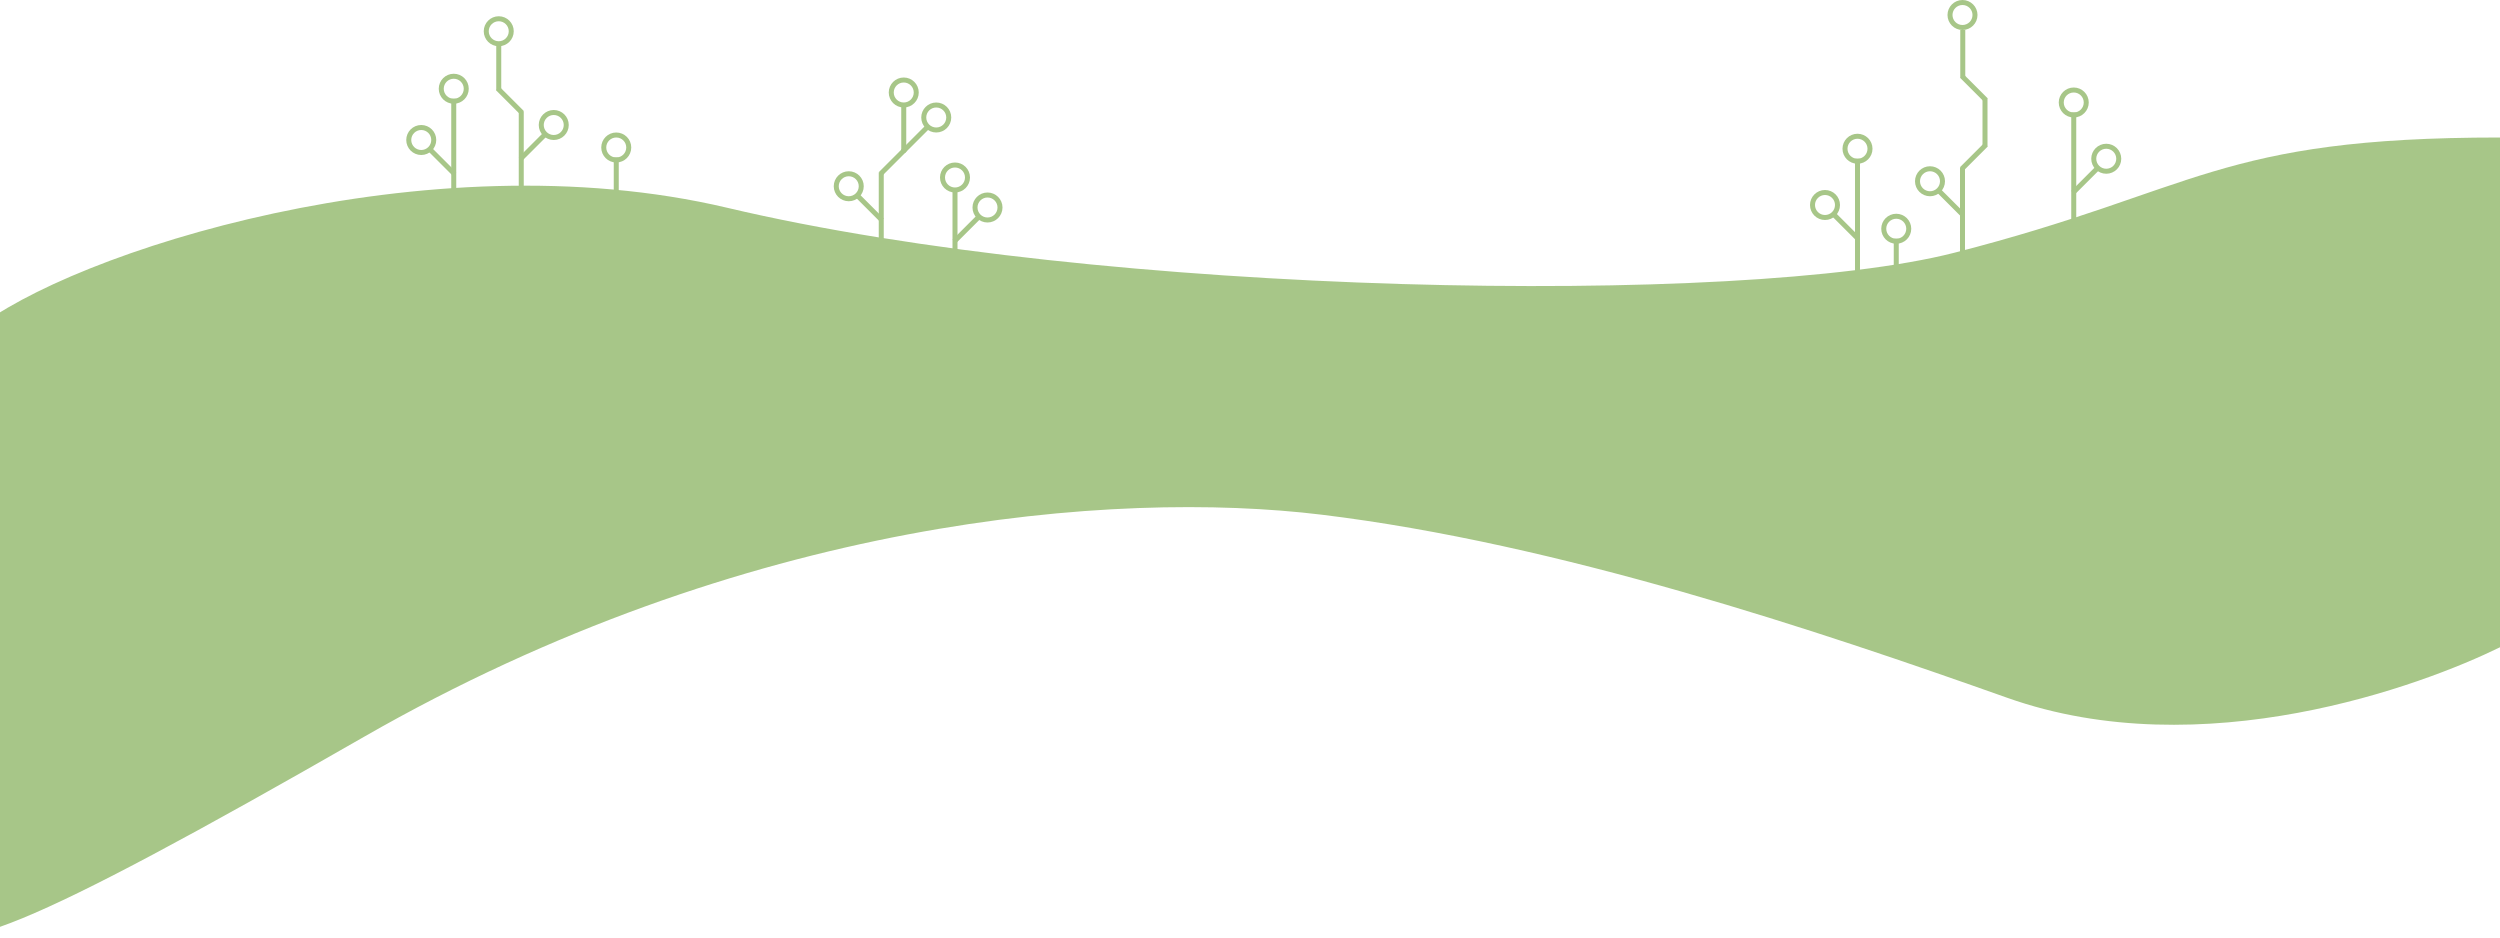 <svg width="2000" height="750" viewBox="0 0 2000 750" fill="none" xmlns="http://www.w3.org/2000/svg">
<path d="M581.82 166.23C341.705 109.419 55.567 202.238 -20.469 264.25L-51.5 732C-51.5 773.008 18.986 745.593 291.087 589.522C595.66 414.824 891.359 391.58 1057.27 411.75C1247.54 434.882 1454.17 504.468 1605.9 558.271C1761.94 613.6 1937.48 548.537 2000 517.801V110C1773.45 110 1758.88 152.228 1563.29 202.238C1392.74 245.846 881.964 237.245 581.82 166.23Z" fill="#A7C688"/>
<rect width="4" height="82" transform="matrix(-1 0 0 1 419 89)" fill="#A7C688"/>
<rect width="4" height="38" transform="matrix(-1 0 0 1 401 34)" fill="#A7C688"/>
<rect width="4" height="27.422" transform="matrix(-0.707 0.707 0.707 0.707 399.609 69.363)" fill="#A7C688"/>
<rect x="434.754" y="106" width="4" height="27.936" transform="rotate(45 434.754 106)" fill="#A7C688"/>
<circle cx="443" cy="100" r="10" stroke="#A7C688" stroke-width="4"/>
<circle r="10" transform="matrix(-1 0 0 1 399 25)" stroke="#A7C688" stroke-width="4"/>
<rect x="1568" y="134" width="4" height="82" fill="#A7C688"/>
<rect x="1586" y="79" width="4" height="38" fill="#A7C688"/>
<rect width="4" height="38" transform="matrix(-1 0 0 1 1572.22 24)" fill="#A7C688"/>
<rect x="1587.39" y="114.363" width="4" height="27.422" transform="rotate(45 1587.39 114.363)" fill="#A7C688"/>
<rect width="4" height="27.422" transform="matrix(-0.707 0.707 0.707 0.707 1570.83 59.363)" fill="#A7C688"/>
<rect width="4" height="27.936" transform="matrix(-0.707 0.707 0.707 0.707 1552.25 151)" fill="#A7C688"/>
<circle r="10" transform="matrix(-1 0 0 1 1544 145)" stroke="#A7C688" stroke-width="4"/>
<circle cx="1570" cy="12" r="10" stroke="#A7C688" stroke-width="4"/>
<rect x="703" y="138" width="4" height="82" fill="#A7C688"/>
<rect x="721" y="83" width="4" height="38" fill="#A7C688"/>
<rect x="740.754" y="100" width="4" height="27.936" transform="rotate(45 740.754 100)" fill="#A7C688"/>
<rect x="722.391" y="118.363" width="4" height="27.422" transform="rotate(45 722.391 118.363)" fill="#A7C688"/>
<rect width="4" height="27.936" transform="matrix(-0.707 0.707 0.707 0.707 687.246 155)" fill="#A7C688"/>
<circle cx="749" cy="94" r="10" stroke="#A7C688" stroke-width="4"/>
<circle r="10" transform="matrix(-1 0 0 1 679 149)" stroke="#A7C688" stroke-width="4"/>
<circle cx="723" cy="74" r="10" stroke="#A7C688" stroke-width="4"/>
<rect width="4" height="108" transform="matrix(-1 0 0 1 1488 127)" fill="#A7C688"/>
<rect width="4" height="27.936" transform="matrix(-0.707 0.707 0.707 0.707 1468.25 170)" fill="#A7C688"/>
<circle r="10" transform="matrix(-1 0 0 1 1460 164)" stroke="#A7C688" stroke-width="4"/>
<circle r="10" transform="matrix(-1 0 0 1 1486 119)" stroke="#A7C688" stroke-width="4"/>
<rect x="762" y="153" width="4" height="58" fill="#A7C688"/>
<rect x="781.754" y="172" width="4" height="27.936" transform="rotate(45 781.754 172)" fill="#A7C688"/>
<circle cx="790" cy="166" r="10" stroke="#A7C688" stroke-width="4"/>
<circle cx="764" cy="142" r="10" stroke="#A7C688" stroke-width="4"/>
<rect x="1657" y="90" width="4" height="108" fill="#A7C688"/>
<rect x="1676.75" y="133" width="4" height="27.936" transform="rotate(45 1676.75 133)" fill="#A7C688"/>
<circle cx="1685" cy="127" r="10" stroke="#A7C688" stroke-width="4"/>
<circle cx="1659" cy="82" r="10" stroke="#A7C688" stroke-width="4"/>
<rect width="4" height="108" transform="matrix(-1 0 0 1 365 79)" fill="#A7C688"/>
<rect width="4" height="27.936" transform="matrix(-0.707 0.707 0.707 0.707 345.246 118)" fill="#A7C688"/>
<circle r="10" transform="matrix(-1 0 0 1 337 112)" stroke="#A7C688" stroke-width="4"/>
<circle r="10" transform="matrix(-1 0 0 1 363 71)" stroke="#A7C688" stroke-width="4"/>
<rect width="4" height="108" transform="matrix(-1 0 0 1 495 126)" fill="#A7C688"/>
<circle r="10" transform="matrix(-1 0 0 1 493 118)" stroke="#A7C688" stroke-width="4"/>
<rect width="4" height="50" transform="matrix(-1 0 0 1 1519 191)" fill="#A7C688"/>
<circle r="10" transform="matrix(-1 0 0 1 1517 183)" stroke="#A7C688" stroke-width="4"/>
</svg>

